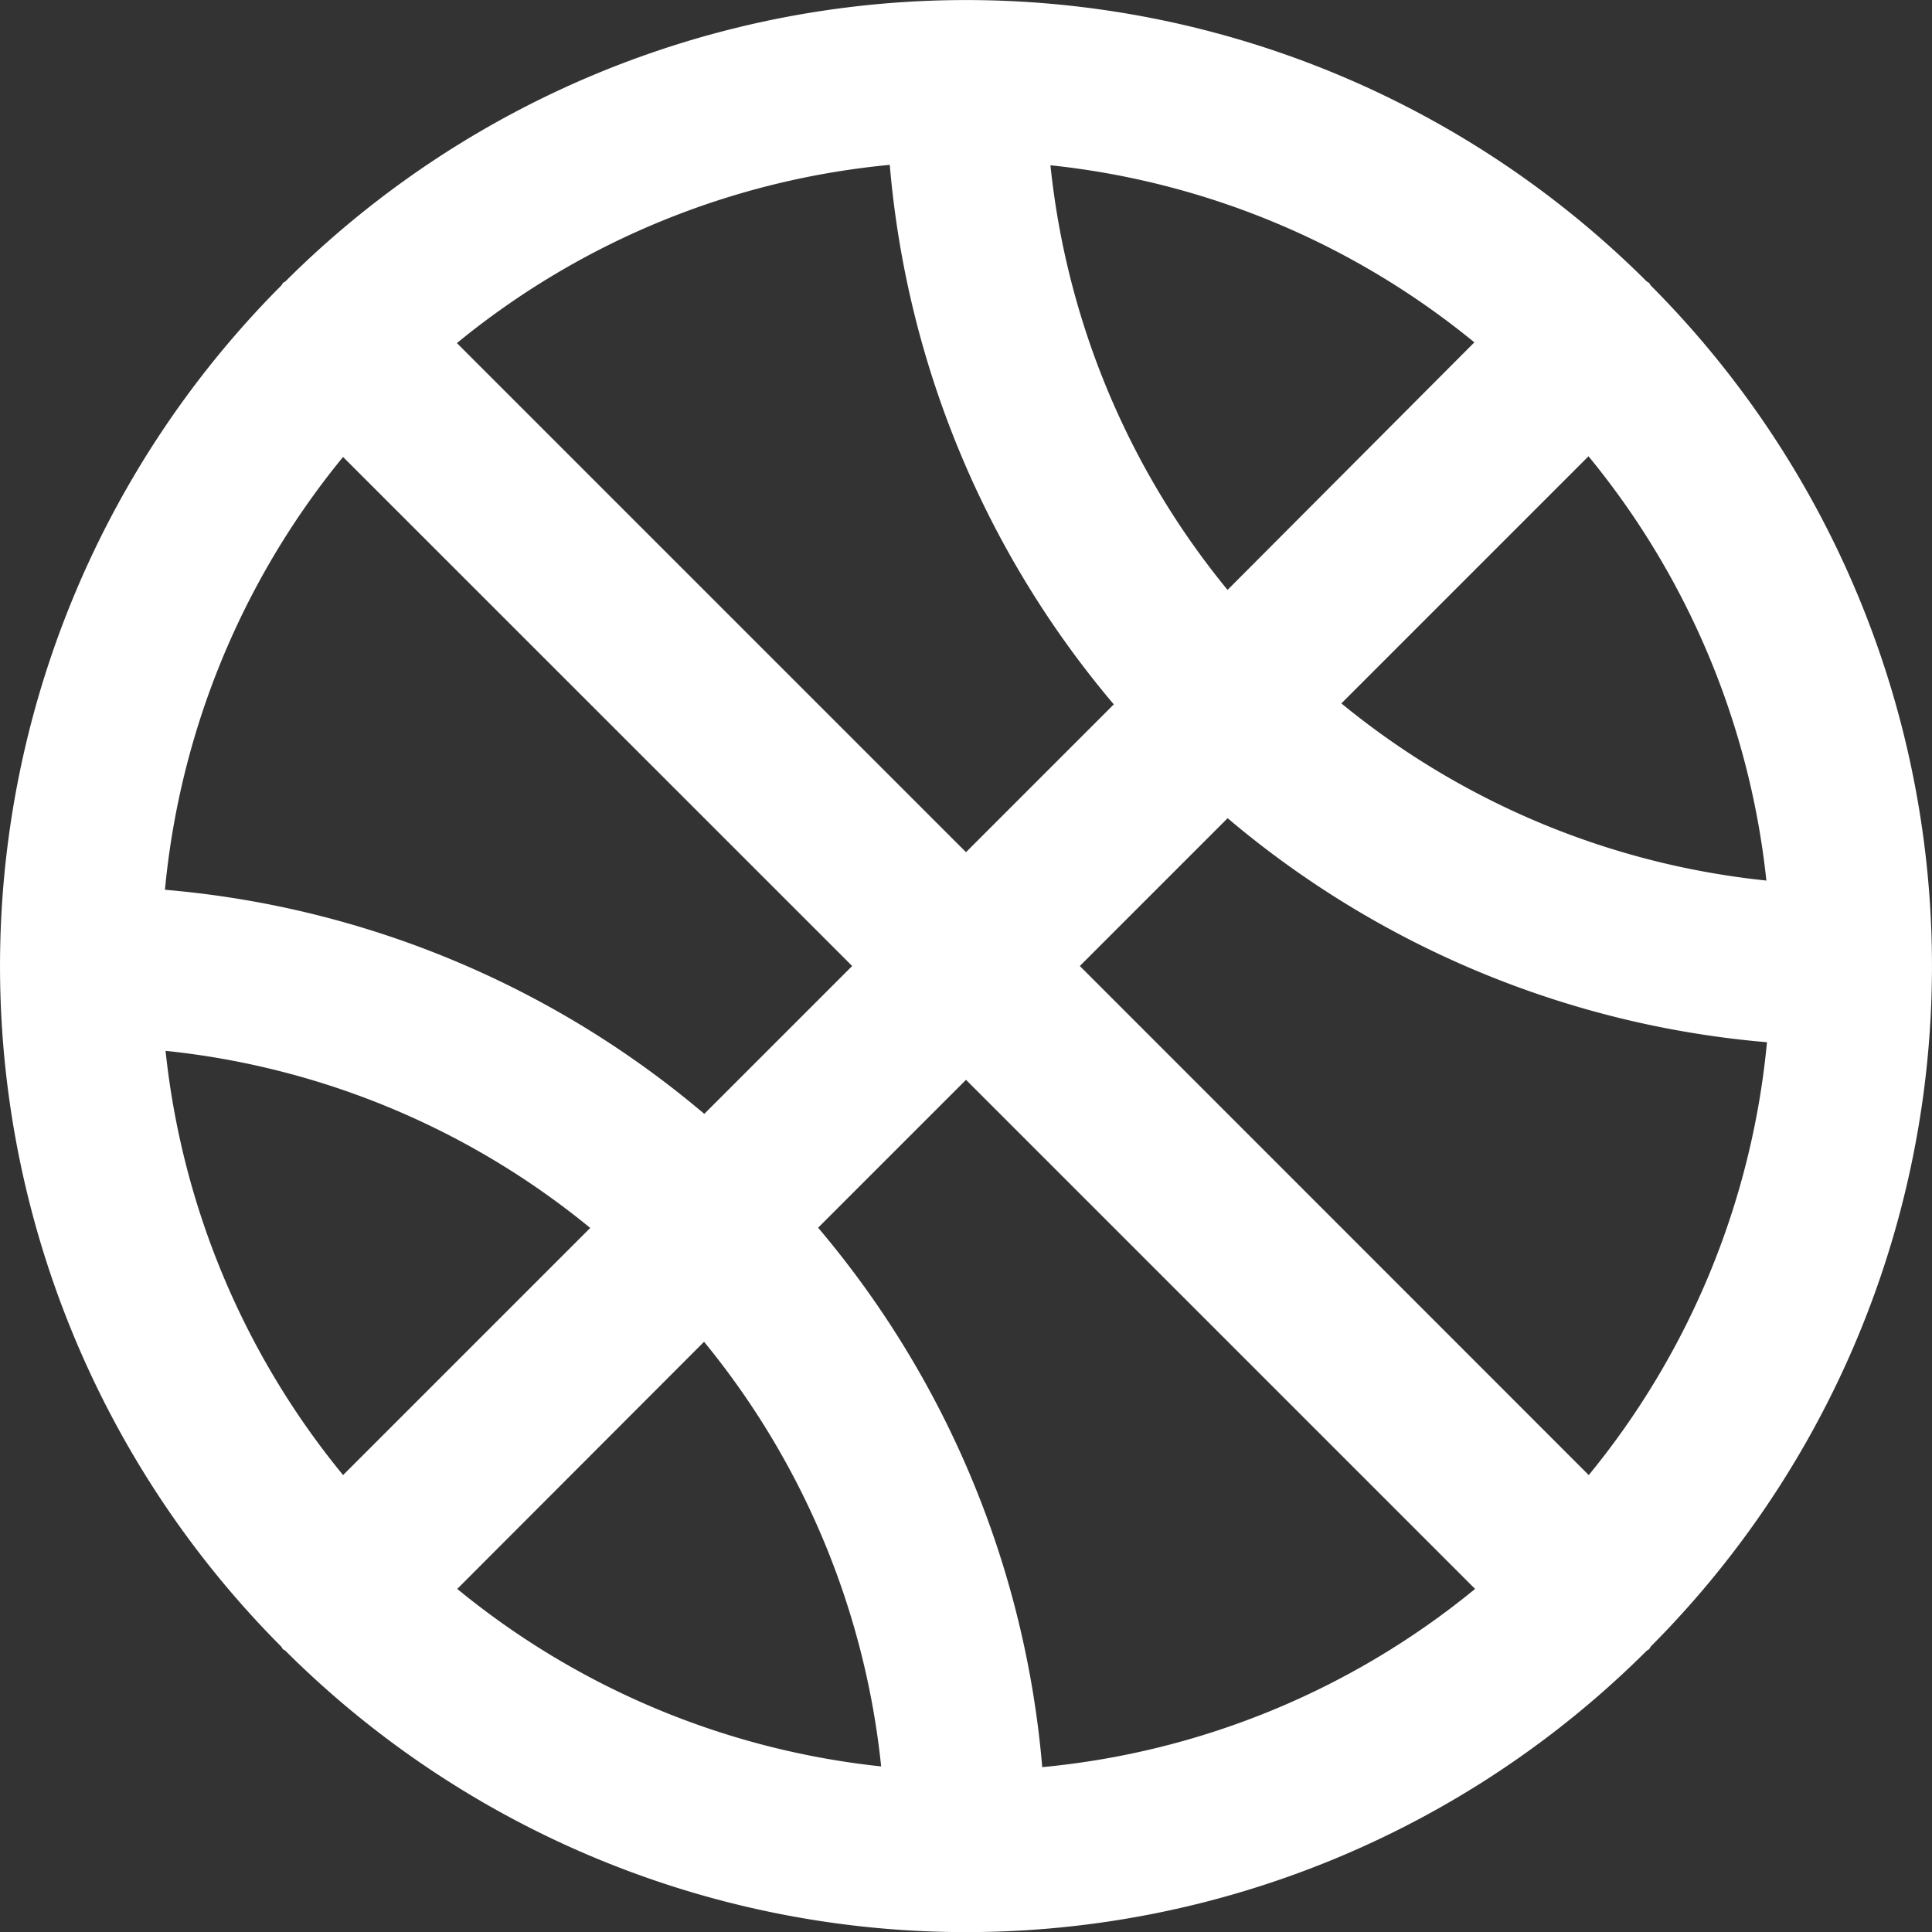 
<svg fill="#fff" viewBox="0 0 24 24" id="Layer_1" data-name="Layer 1" xmlns="http://www.w3.org/2000/svg"><rect x="0" y="0" width="24" height="24" fill="#333333" stroke="none"/><path d="M20.506,20.454a11.975,11.975,0,0,0,0-16.908c-.009-.01-.011-.022-.021-.031s-.021-.012-.031-.021a11.975,11.975,0,0,0-16.907,0c-.01.009-.023.012-.032.022s-.013.022-.022.032a11.975,11.975,0,0,0,0,16.906c.009.01.012.023.022.032s.022.013.032.022a11.975,11.975,0,0,0,16.907,0c.01-.009.022-.011.031-.021S20.5,20.464,20.506,20.454Zm-18.449-7.4a9.927,9.927,0,0,1,5.275,2.2l-3.07,3.07A9.951,9.951,0,0,1,2.057,13.058Zm2.2-7.382L10.586,12,8.749,13.837a11.921,11.921,0,0,0-6.7-2.784A9.956,9.956,0,0,1,4.262,5.676Zm17.681,5.266a9.935,9.935,0,0,1-5.275-2.2l3.07-3.07A9.951,9.951,0,0,1,21.943,10.942Zm-6.689-3.61a9.927,9.927,0,0,1-2.2-5.275,9.951,9.951,0,0,1,5.266,2.2ZM13.836,8.75,12,10.586,5.676,4.262a9.956,9.956,0,0,1,5.377-2.214A11.933,11.933,0,0,0,13.836,8.75Zm-5.09,7.918a9.927,9.927,0,0,1,2.2,5.275,9.951,9.951,0,0,1-5.266-2.205Zm1.417-1.417L12,13.414l6.324,6.324a9.948,9.948,0,0,1-5.377,2.214A11.921,11.921,0,0,0,10.163,15.251ZM13.414,12l1.836-1.836a11.933,11.933,0,0,0,6.7,2.783,9.956,9.956,0,0,1-2.214,5.377Z"/></svg>